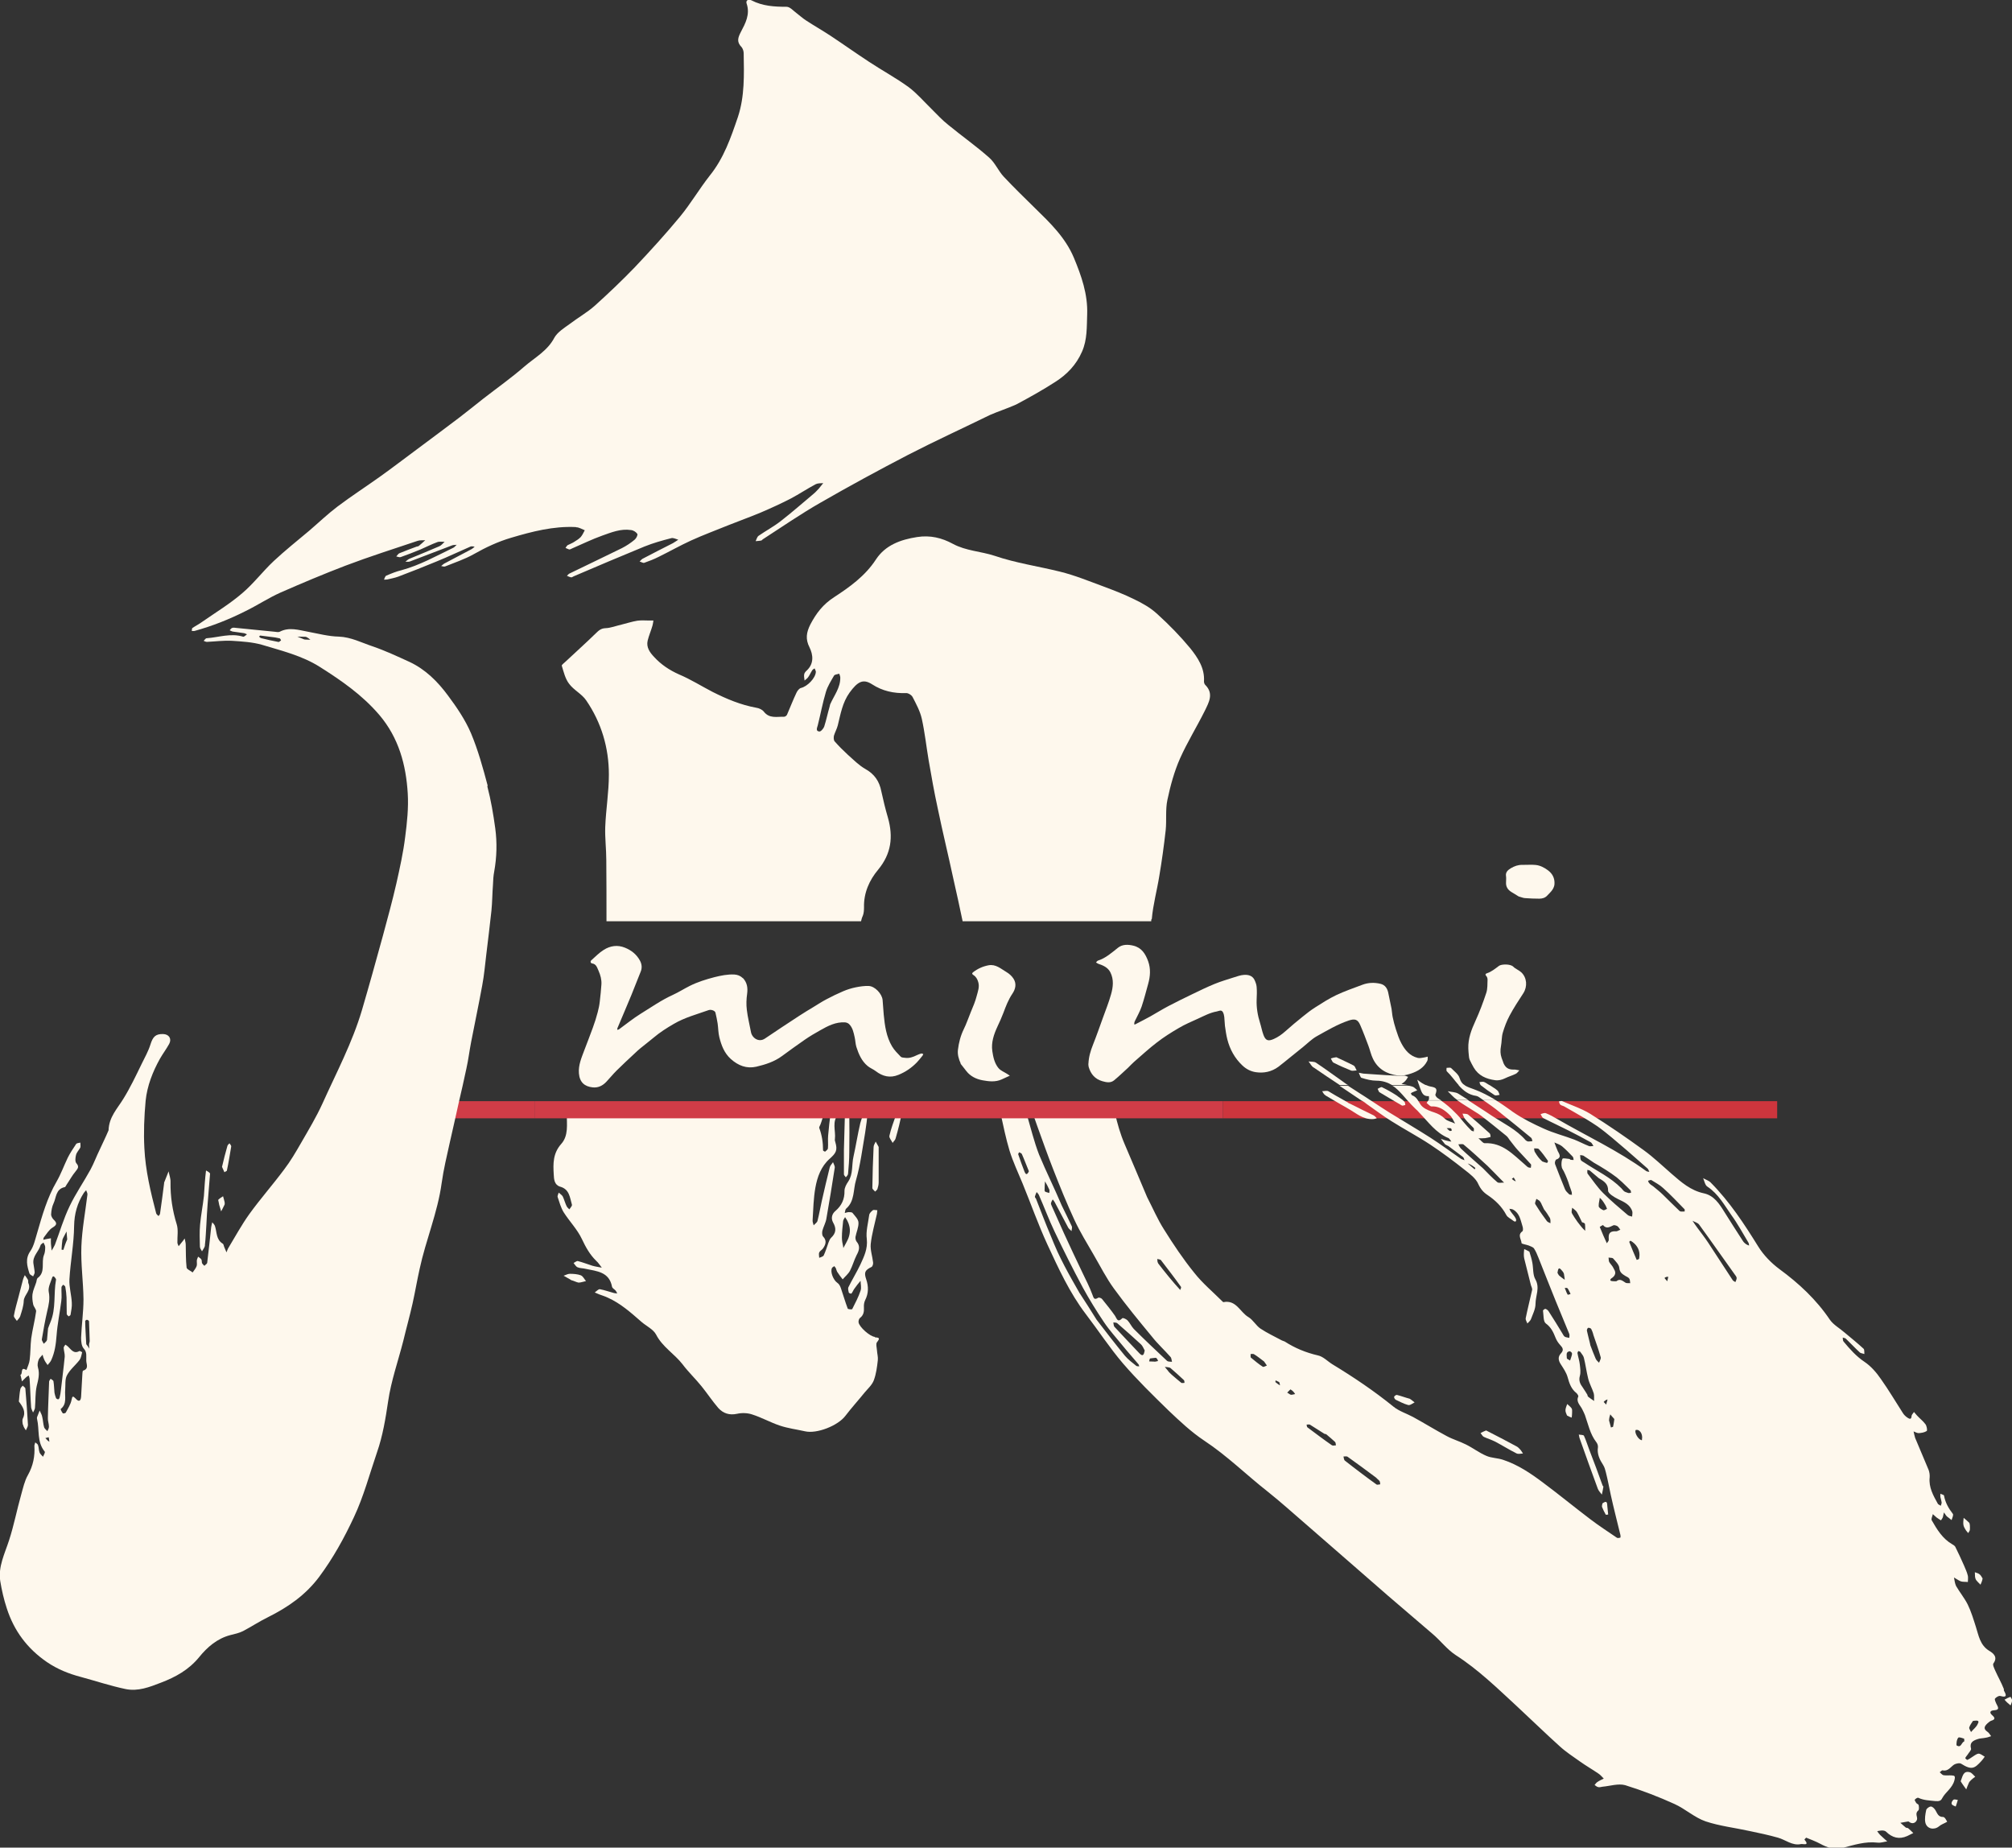 <?xml version="1.0" encoding="UTF-8"?>
<svg id="_レイヤー_2" data-name="レイヤー 2" xmlns="http://www.w3.org/2000/svg" viewBox="0 0 210.16 192.97">
  <rect x="0" y="0" width="210.16" height="192.97" fill="#333333" stroke="none"/>
  <defs>
    <style>
      .cls-1 {
        fill: #cd353d;
      }

      .cls-1, .cls-2, .cls-3 {
        stroke-width: 0px;
      }

      .cls-2 {
        fill: #d03c47;
      }

      .cls-3 {
        fill: #fef8ed;
      }
    </style>
  </defs>
  <g id="_レイヤー_1-2" data-name="レイヤー 1">
    <g>
      <rect class="cls-1" x="127.72" y="115.01" width="57.91" height="1.79"/>
      <rect class="cls-2" x="44.61" y="115.01" width="11.22" height="1.79"/>
      <g>
        <path class="cls-3" d="m142.24,112.58c.51.16,1.03.29,1.54.29.63,0,1.16.18,1.65.47h1.74c-.09,0-.2-.02-.29-.04-.16-.02-.34-.07-.49-.09.16-.11.31-.2.42-.34.11-.11.18-.27.27-.4-.13-.04-.25-.11-.38-.13-.18,0-.36.02-.54.02-.45-.02-.92-.04-1.39-.07-.45-.02-.92-.07-1.36-.09-.34-.02-.67-.04-1.01-.07-.16-.02-.31-.07-.47-.09.09.18.16.49.29.54Z"/>
        <path class="cls-3" d="m152.37,113.34h-.02c.49.56,1.05,1.01,1.85,1.12.11.02.2.07.29.13.16.11.31.22.45.31h1.3c-.74-.45-1.5-.85-2.3-1.14-.34-.13-.67-.22-.96-.42h.02c-.25-.13-.42-.36-.54-.74-.11-.4-.56-.71-.89-1.05-.09-.07-.31-.02-.47-.02,0,.11-.04.29.02.36.45.42.83.98,1.25,1.45Z"/>
        <path class="cls-3" d="m137.2,111.48c.92.63,1.83,1.25,2.75,1.85h.89c-.13-.04-.22-.11-.34-.2-1.01-.71-2.01-1.45-3.04-2.14-.2-.13-.51-.09-.78-.13.18.22.29.47.51.63Z"/>
        <path class="cls-3" d="m91.4,139.63c-.51-.02-1.65-1.03-1.72-1.52-.02-.16.04-.38.16-.47.38-.29.42-.67.4-1.09-.02-.25.02-.54.13-.76.36-.71.36-1.43.11-2.17-.25-.74-.13-.96.56-1.3.09-.04.18-.29.16-.45-.07-.65-.31-1.32-.25-1.94.11-1.05.42-2.1.65-3.15.02-.11.02-.25.04-.38-.16,0-.38-.07-.47,0-.16.13-.36.31-.38.51-.11.83-.36,1.7-.25,2.5.11,1.03-.29,1.83-.67,2.66-.38.8-.85,1.56-1.25,2.37-.07.16,0,.38.04.56.02.07.25.13.27.11.13-.16.2-.36.31-.51.2-.29.42-.56.65-.83,0,.34.11.71,0,1.03-.22.67-.56,1.3-.87,1.92-.02.07-.45.02-.47-.04-.27-.71-.47-1.43-.71-2.12-.07-.22-.2-.47-.38-.58-.4-.27-.76-1.12-.56-1.54.04-.09.16-.13.25-.2.04.07.11.13.16.22.04.11.07.25.13.36.18.29.38.54.58.8.25-.29.58-.56.76-.89.27-.51.42-1.09.69-1.63.27-.49.42-.94,0-1.43-.09-.11-.13-.34-.11-.49.09-.49.34-1.01.31-1.5-.02-.36-.38-.69-.63-1.01-.07-.07-.27-.07-.4-.07s-.27.07-.4.09c.04-.16.04-.38.16-.47.89-.78.71-1.97,1.01-2.95.47-1.63.67-3.31.96-4.98.11-.69.2-1.43.27-2.14,0-.09.02-.18.02-.27.02-.18-.18-.36-.29-.56-.13.2-.42.49-.36.63.02.07.04.13.07.2.09.42-.13.78-.22,1.16-.27,1.14-.45,2.32-.71,3.49-.2.85-.02,1.79-.54,2.59-.2.29-.4.65-.4.98.02.87-.29,1.54-.94,2.1-.38.31-.49.78-.25,1.21.36.63.31,1.12-.22,1.61-.13.13-.2.34-.27.51-.16.45-.29.89-.49,1.32-.07.13-.31.18-.47.25,0-.18-.07-.4,0-.56s.27-.25.38-.4c.29-.4.45-.83.02-1.27-.11-.13-.11-.42-.07-.6.11-.42.36-.85.42-1.27.31-1.76.6-3.53.87-5.29.04-.18-.11-.4-.18-.6-.11.18-.29.34-.34.54-.29,1.16-.56,2.32-.83,3.51-.16.69-.27,1.39-.45,2.08-.04.18-.27.31-.4.47-.04-.18-.13-.36-.11-.54.07-1.14.09-2.28.29-3.4.2-1.12.6-2.23,1.5-3.02.67-.6.83-.89.58-1.74-.02-.09-.07-.2-.04-.31.11-.89-.38-1.85.42-2.68.02-.02.04-.07.04-.11,0-.2-.18-.6-.27-.85-.02-.07-.18-.09-.27-.13-.11.25-.29.49-.34.76-.02.07-.02.16-.02.22-.11.8-.2,1.61-.27,2.44-.04.42.02.87-.02,1.3,0,.13-.18.27-.29.36-.02.02-.22-.09-.22-.13,0-.8-.11-1.59-.4-2.35-.02-.09.09-.25.13-.36.16-.42.27-.83.4-1.25h-26.9v.16c0,1.09.2,2.26-.58,3.13-.87.98-.85,2.06-.78,3.19.02.51.07,1.09.67,1.27.98.27,1.01,1.14,1.23,1.88.04.13-.18.34-.27.49-.11-.11-.22-.2-.29-.34-.16-.34-.25-.69-.4-1.01-.09-.16-.29-.27-.42-.4-.04.16-.16.34-.11.47.18.54.34,1.12.63,1.59.6.94,1.43,1.79,1.9,2.79.4.85.83,1.63,1.5,2.28.22.2.4.47.58.71-.34-.07-.67-.11-.98-.2-.51-.16-1.01-.36-1.52-.49-.11-.04-.29.13-.45.2.13.16.25.38.42.45.25.11.56.09.83.16,1.18.25,2.48.31,2.77,1.88.04.16.27.27.38.4.07.09.11.2.16.29-.11,0-.22-.02-.34-.04-.49-.13-.98-.31-1.47-.4-.16-.02-.36.22-.54.34.16.07.31.13.47.2.29.11.6.2.89.34,1.34.6,2.41,1.56,3.51,2.52.51.45,1.25.78,1.54,1.34.67,1.3,1.92,2.01,2.77,3.11.6.8,1.34,1.5,1.97,2.28.6.74,1.14,1.56,1.76,2.28.51.56,1.16.78,1.97.6.49-.11,1.09-.09,1.56.07.98.31,1.9.83,2.88,1.16.85.29,1.76.4,2.64.6,1.23.29,3.44-.58,4.22-1.61.65-.85,1.36-1.63,2.03-2.46.34-.4.76-.78.94-1.25.25-.67.34-1.39.42-2.1.04-.34-.07-.69-.09-1.05-.02-.29-.13-.65,0-.83.34-.42.25-.49-.22-.51Zm-3.33-12.11c.02-.13.13-.27.2-.4.07.11.13.2.2.31.07.13.13.27.18.4,0,.02.02.04.02.07.16.47.13.96-.07,1.47-.18.4-.36.69-.51.98,0-.04-.02-.11-.02-.16-.07-.31-.13-.63-.13-.94,0-.58.07-1.16.13-1.74Z"/>
        <path class="cls-3" d="m120.31,95.98c.13-1.5.54-2.97.78-4.47.27-1.59.49-3.19.67-4.8.11-1.05-.04-2.14.18-3.17.31-1.47.71-2.95,1.32-4.33.76-1.7,1.76-3.31,2.59-4.98.42-.87.96-1.79.04-2.7-.09-.09-.13-.25-.13-.36.09-1.39-.65-2.48-1.43-3.46-1.05-1.27-2.21-2.46-3.44-3.57-.69-.65-1.56-1.14-2.44-1.56-1.03-.51-2.1-.92-3.17-1.32-1.52-.56-3.02-1.18-4.58-1.56-2.26-.56-4.58-.89-6.81-1.65-1.43-.47-2.99-.51-4.36-1.25-1.16-.63-2.37-.92-3.73-.71-1.74.27-3.33.85-4.31,2.35-1.12,1.72-2.75,2.88-4.36,3.93-1.18.76-1.88,1.7-2.48,2.84-.42.83-.54,1.54-.09,2.41.38.78.47,1.68-.27,2.39-.13.11-.27.27-.29.42-.04.2.02.42.04.65.11-.11.29-.22.38-.36.16-.22.27-.49.42-.71.04-.09.16-.13.25-.2.04.13.13.25.13.36-.04.67-.89,1.52-1.54,1.68-.2.04-.4.31-.49.51-.36.76-.65,1.52-.98,2.28-.04.11-.2.22-.31.22-.74-.02-1.54.22-2.12-.54-.16-.2-.49-.36-.78-.4-1.61-.29-3.11-.92-4.56-1.65-1.16-.6-2.3-1.32-3.51-1.83-1.01-.45-1.88-1.03-2.61-1.83-.45-.47-.83-1.01-.67-1.7.13-.54.36-1.05.51-1.59.04-.16.07-.34.09-.51h-.45c-.4,0-.83-.04-1.23.02-.56.09-1.09.27-1.63.4-.58.13-1.14.36-1.7.38-.47.02-.71.25-1.01.54-1.03,1.01-2.08,1.94-3.13,2.93-.16.16-.45.36-.42.45.2.65.36,1.36.76,1.88.49.67,1.34,1.07,1.79,1.74,1.59,2.32,2.37,4.96,2.37,7.75,0,1.83-.31,3.64-.38,5.47-.04,1.16.11,2.3.11,3.46.02,2.12.02,4.24.02,6.39h26.59c.04-.18.09-.38.18-.56.11-.27.13-.6.13-.89-.04-1.52.56-2.84,1.47-3.93,1.39-1.68,1.59-3.44,1.03-5.43-.27-.92-.49-1.83-.69-2.75-.2-1.05-.71-1.81-1.68-2.35-.67-.38-1.23-.96-1.81-1.47-.49-.45-.96-.92-1.39-1.41-.11-.13-.11-.42-.07-.6.11-.36.31-.71.4-1.07.29-1.18.49-2.39,1.23-3.42.85-1.16,1.41-1.47,2.35-.87,1.09.71,2.28.96,3.55.92.22-.02.58.2.69.42.38.74.78,1.47.96,2.28.31,1.41.47,2.88.71,4.31.29,1.68.58,3.33.94,4.98.51,2.48,1.12,4.96,1.65,7.44.34,1.47.65,2.93.96,4.4h19.7c0-.07,0-.13.02-.2Zm-33.6-22.41s-.02.11-.04.18c-.22.76-.36,1.45-.58,2.14-.07.2-.36.54-.51.51-.16-.02-.22-.07-.25-.16-.04-.13.04-.31.09-.49.29-1.16.51-2.35.85-3.49.18-.6.54-1.16.85-1.7.09-.13.36-.13.54-.2.02.07.04.13.07.2.02.07.04.13.04.2.02,1.07-.65,1.88-1.05,2.79Z"/>
        <path class="cls-3" d="m209.31,176.41c-.25-.65-.6-1.25-.89-1.9-.11-.25-.31-.65-.2-.78.49-.67-.02-1.07-.45-1.32-.96-.6-1.09-1.59-1.39-2.52-.25-.78-.49-1.59-.85-2.32-.34-.67-.83-1.27-1.21-1.92-.13-.27-.16-.6-.22-.89.25.13.47.31.71.4.22.07.49.04.74.07,0-.22.04-.45,0-.65-.09-.38-.25-.71-.4-1.07-.29-.67-.6-1.32-.92-1.97-.07-.11-.2-.18-.31-.25-1.01-.58-1.59-1.54-2.14-2.5-.09-.16.07-.42.11-.65.13.11.25.22.38.34.13.11.31.2.47.31.07-.11.16-.22.2-.34.04-.16.07-.34.11-.49.11.13.18.29.31.42.16.13.34.25.49.38.07-.22.22-.54.13-.65-.45-.58-.78-1.16-.92-1.9,0-.09-.25-.13-.38-.2,0,.11-.02.22,0,.34.04.18.11.38.13.56.02.11-.07.25-.09.36-.11-.09-.27-.13-.31-.22-.47-.85-.96-1.7-.85-2.75.02-.25-.02-.54-.11-.78-.47-1.12-.94-2.23-1.41-3.35-.07-.22-.11-.45-.16-.67.18.07.36.18.54.18.29-.02.6-.07.83-.22.09-.07,0-.54-.13-.71-.25-.34-.6-.6-.89-.92-.11-.11-.2-.25-.31-.36-.09.16-.25.29-.25.42-.02.4-.22.31-.42.18s-.38-.31-.49-.49c-.76-1.18-1.47-2.39-2.28-3.53-.47-.69-1.05-1.36-1.72-1.81-.87-.58-1.54-1.34-2.19-2.12-.09-.09-.07-.29-.09-.42.11.04.25.04.34.13.47.45.92.94,1.41,1.39.11.13.34.13.51.2-.02-.2.02-.47-.09-.56-.63-.58-1.3-1.12-1.97-1.68-.51-.45-1.16-.8-1.54-1.34-1.43-2.12-3.24-3.8-5.27-5.29-.85-.63-1.65-1.45-2.21-2.35-1.47-2.37-2.99-4.69-4.96-6.68-.2-.22-.54-.31-.8-.47.13.31.2.74.45.89,1.14.76,1.76,1.92,2.5,2.97.65.89,1.18,1.88,1.76,2.84.07.09.07.22.09.34-.11-.04-.25-.09-.34-.16-.11-.09-.22-.18-.29-.29-.65-1.01-1.3-2.01-1.94-3.04-.54-.87-1.09-1.74-2.17-1.97-1.36-.29-2.35-1.16-3.35-2.03-.96-.83-1.88-1.72-2.9-2.46-1.81-1.32-3.69-2.61-5.59-3.8-.25-.16-.51-.29-.78-.42-.71-.34-1.45-.6-2.17-.92-.09-.04-.22.02-.34.04.04.11.07.27.16.34.11.09.27.11.4.18.36.2.71.4,1.05.6.83.47,1.63.94,2.41,1.47,1.07.76,2.03,1.63,3.04,2.48.74.63,1.47,1.3,2.21,1.94.09.09.11.22.18.34-.11-.02-.25-.02-.34-.09-2.93-2.14-6.21-3.64-9.32-5.45-.36-.22-.74-.42-1.14-.58-.16-.07-.38.04-.56.09.09.16.16.36.29.42.87.45,1.76.85,2.64,1.3.78.4,1.56.8,2.32,1.23.11.07.18.25.27.38-.16,0-.36.07-.49,0-.51-.2-1.01-.47-1.52-.67-1.05-.4-2.14-.67-3.17-1.14-1.09-.49-2.19-1.03-3.19-1.72-.07-.04-.16-.11-.22-.16-.54-.38-1.07-.76-1.61-1.09h-1.3c.58.4,1.16.8,1.7,1.25.04.02.09.07.11.09,1.07.85,2.14,1.72,3.19,2.59.07.07.09.22.13.34-.13.02-.29.04-.42.04-.11,0-.22-.07-.29-.13-.98-1.14-2.32-1.76-3.55-2.57-.18-.11-.36-.25-.54-.36-.63-.42-1.27-.83-1.92-1.25h-1.14c.63.45,1.3.83,1.94,1.25.18.11.36.22.54.36.89.67,1.76,1.39,2.64,2.1.18.13.29.38.45.56.25.31.49.65.76.94.45.49.92.98,1.36,1.47.07.07,0,.25,0,.38-.11-.02-.22-.02-.31-.07-.11-.07-.2-.18-.31-.27-1.23-1.05-2.35-2.32-4.2-2.23-.2,0-.42-.34-.65-.51.25,0,.49,0,.71-.02.18-.02.38-.09.56-.13-.02-.13-.02-.31-.11-.38-.74-.67-1.47-1.32-2.23-1.94-.13-.11-.4-.09-.6-.11.09.18.13.4.27.56.27.34.6.63.89.94.07.07.02.22.02.36-.09-.04-.2-.04-.27-.11-.27-.27-.54-.56-.78-.85-.29-.36-.58-.71-.92-1.03-.45-.47-.94-.87-1.47-1.25h-1.3c-.07.11-.2.25-.18.27.16.13.36.36.51.36.65-.04,1.16.25,1.61.63.11.09.2.18.29.27.25.22.38.58.56.89-.36-.18-.8-.25-1.07-.51-.34-.34-.69-.51-1.09-.65-.09-.02-.18-.07-.27-.09-.45-.16-.94-.38-1.18-.74-.08-.13-.17-.27-.25-.4h0c-.16-.25-.31-.45-.63-.56-.07-.02-.09-.16-.13-.22.07-.04.13-.09.2-.11l.47-.2c-.16-.13-.29-.29-.45-.36-.13-.04-.27-.09-.4-.11h-1.74c.2.11.38.27.54.42.35.33.68.72,1.03,1.12h0c.27.29.54.6.83.87.13.11.27.25.38.38.96.98,1.74,2.14,3.08,2.68.11.07.2.25.29.36-.16-.02-.31-.04-.47-.09-.22-.04-.42-.13-.63-.2.16.2.29.4.45.58.09.07.22.11.34.18.51.38,1.03.76,1.52,1.14.09.07.11.22.16.34-.13-.07-.27-.09-.38-.16-1.07-.74-2.1-1.5-3.17-2.19-1.39-.89-2.81-1.72-4.22-2.59-.02-.02-.04-.02-.07-.04-.65-.4-1.27-.83-1.92-1.25h-.01c-.39-.26-.78-.52-1.17-.76-.4-.27-.8-.51-1.21-.78h-.89c.78.51,1.54,1.05,2.32,1.56h.03c.17.1.33.21.48.34.42.29.85.6,1.25.89.42.31.87.6,1.32.89,1.34.85,2.75,1.59,4.07,2.46,1.25.83,2.44,1.72,3.6,2.64.54.42,1.16.89,1.41,1.47.25.54.54.87.98,1.16.8.54,1.47,1.18,1.94,2.06.13.27.47.4.71.6.31.25.38,0,.29-.2-.11-.25-.34-.47-.49-.69-.09-.11-.13-.22-.18-.34.13.02.29.02.4.09.67.38.76,1.07.96,1.7.07.18.09.49,0,.56-.54.38-.11.83-.09,1.23,0,.09.49.16.74.25.2.09.45.16.56.31.2.31.34.65.47.98.6,1.5,1.18,2.99,1.79,4.49.47,1.14.94,2.28,1.41,3.42.07.13.02.29.02.45-.16-.04-.34-.04-.49-.13-.09-.07-.16-.2-.22-.31-.47-.78-.94-1.54-1.43-2.3-.07-.13-.22-.25-.36-.29-.04-.02-.25.13-.25.18.07.47.02,1.14.29,1.34.56.4.8.94,1.03,1.52.11.27.27.51.45.71.29.31.45.54.09.92-.31.34-.27.71,0,1.12.27.42.58.87.71,1.34.18.65.38,1.25.94,1.68.09.09.2.27.18.34-.27.58.22.92.42,1.36.09.2.2.38.27.58.34.96.54,1.99,1.18,2.82.11.13.2.36.18.54-.11.71.18,1.3.54,1.85.16.25.22.51.29.78.2.78.34,1.56.51,2.35.31,1.41.67,2.79,1.01,4.2.02.09.02.25-.02.27-.11.02-.27.07-.36,0-.92-.63-1.85-1.23-2.73-1.9-1.68-1.27-3.28-2.59-4.96-3.84-1.3-.98-2.64-1.88-4.18-2.39-.58-.2-1.23-.18-1.76-.42-.74-.31-1.41-.83-2.12-1.18-.67-.34-1.39-.54-2.03-.89-1.18-.63-2.32-1.34-3.51-1.99-.67-.36-1.45-.6-2.03-1.07-2.01-1.63-4.16-3.08-6.37-4.42-.51-.31-.98-.83-1.54-.94-1.25-.29-2.39-.76-3.46-1.45-.09-.04-.2-.07-.29-.11-.74-.4-1.52-.76-2.23-1.23-.47-.31-.78-.92-1.27-1.21-.87-.51-1.27-1.83-2.61-1.56-.04,0-.11-.09-.16-.13-.96-.96-2.03-1.85-2.88-2.93-1.16-1.43-2.19-2.97-3.17-4.54-.67-1.05-1.16-2.21-1.76-3.37-.8-1.88-1.56-3.71-2.35-5.54-.45-1.05-.76-2.14-1.01-3.24h-8.6c.18.47.34.96.51,1.43.54,1.5,1.07,2.99,1.65,4.47.69,1.76,1.41,3.55,2.21,5.27.58,1.25,1.32,2.44,2.01,3.64.69,1.18,1.32,2.44,2.12,3.53,1.25,1.72,2.61,3.37,3.98,5.03.58.74,1.3,1.39,1.92,2.1.11.11.11.34.16.51-.18-.02-.4,0-.51-.09-1.16-1.09-2.35-2.21-3.49-3.35-.25-.27-.4-.63-.65-.89-.13-.13-.47-.29-.54-.22-.49.49-.56.07-.76-.25-.42-.6-.89-1.18-1.36-1.76-.07-.09-.31-.18-.4-.13-.42.27-.47.04-.6-.31-.29-.8-.69-1.56-1.05-2.32-.65-1.36-1.3-2.73-1.92-4.09-.42-.94-.85-1.9-1.27-2.84-.04-.11-.11-.22-.09-.31.02-.13.11-.27.18-.4.09.11.16.2.22.31.47.89.94,1.79,1.41,2.66.09.13.22.22.34.34,0-.18.09-.38.02-.51-.34-.71-.69-1.45-1.05-2.17-.78-1.85-1.63-3.53-2.37-5.32-.51-1.32-.85-2.73-1.25-4.09-.02-.07-.04-.16-.07-.22h-2.7c.29,1.32.56,2.64.94,3.91.36,1.16.89,2.28,1.36,3.42.87,2.12,1.63,4.29,2.59,6.37,1.16,2.5,2.32,5.05,4.02,7.28,1.3,1.7,2.48,3.51,3.87,5.14,1.5,1.74,3.13,3.33,4.76,4.92,1.18,1.12,2.39,2.26,3.73,3.15,2.41,1.59,4.45,3.62,6.7,5.38,1.32,1.05,2.55,2.17,3.82,3.26,1.81,1.56,3.6,3.15,5.41,4.71,1.09.94,2.19,1.92,3.28,2.86,1.54,1.34,3.13,2.66,4.67,4,.83.71,1.5,1.61,2.39,2.19,2.37,1.52,4.38,3.49,6.43,5.38,1.47,1.36,2.93,2.79,4.42,4.13.65.6,1.41,1.09,2.14,1.61.63.45,1.3.83,1.94,1.27.2.13.36.34.54.51-.22.11-.47.22-.67.36-.11.07-.2.2-.29.31.13.09.25.2.38.22.13.04.29-.02.45-.04.78-.07,1.65-.36,2.37-.16,1.74.54,3.49,1.21,5.16,1.97,1.12.51,2.08,1.41,3.24,1.81,1.47.49,3.06.67,4.6,1.01.98.2,1.99.42,2.95.69.8.22,1.5.87,2.41.67.22-.04.94.22.36-.47,0,0,.16-.2.18-.2.49.2.98.38,1.45.63.74.4,1.47.67,2.32.45,1.21-.31,2.39-.71,3.69-.56.34.04.67-.09,1.01-.13-.25-.22-.51-.45-.76-.69-.11-.11-.2-.25-.29-.38.18-.02.34-.07.51-.07.16,0,.34.04.42.13.65.63,1.36.83,2.21.45.2-.11.42-.2.63-.31-.18-.18-.36-.36-.54-.51-.07-.04-.18-.02-.25-.07-.2-.16-.38-.34-.56-.49.25-.04.49-.09.74-.13.04,0,.11-.02.13,0,.4.34.78.11.87-.22.07-.27-.25-.63.13-.94.11-.09.07-.38.04-.56-.02-.09-.18-.13-.25-.22-.07-.11-.18-.29-.16-.34.09-.11.29-.25.38-.2.58.27,1.16.27,1.76.34.4.04.6-.04.71-.27.36-.69,1.09-1.07,1.3-1.92.11-.45,0-.47-.29-.49-.27-.02-.56.02-.83-.02-.16-.02-.29-.2-.42-.31.11-.07.22-.22.29-.2.58.13.83-.34,1.21-.6.18-.11.58-.2.74-.09,1.12.71,1.41.47,2.1-.27.13-.13.25-.31.36-.47-.22-.11-.45-.34-.67-.31s-.47.25-.69.38c-.13.09-.29.2-.45.27-.04.02-.25-.18-.22-.2.07-.16.2-.27.29-.42.11-.18.36-.42.31-.56-.18-.63.22-.83.65-.98.27-.11.6-.09.89-.16.2-.02.38-.11.56-.16-.13-.16-.22-.36-.4-.47-.45-.31-.29-.58.02-.87.13-.11.25-.22.38-.27.45-.13.42-.31.11-.58-.34-.29-.18-.49.16-.51.74-.04.4-.4.25-.74-.07-.16-.18-.4-.11-.49.11-.13.38-.31.54-.27.92.27.49-.34.38-.58Zm-57.91-58.31c-.09-.07-.2-.18-.29-.27.16,0,.31-.02.45.02.04.02.07.16.09.22-.13.07-.2.07-.25.02Zm2.64,4.04c-.25-.22-.49-.42-.74-.63.34.11.58.29.8.47.02,0-.04.11-.07.16Zm2.37,1.34c-.54-.45-1.03-.98-1.52-1.47-.83-.74-1.59-1.39-2.3-2.06-.07-.07-.13-.18-.18-.27-.02-.04-.04-.11-.09-.16.18,0,.45-.07.56.02.85.71,1.68,1.47,2.5,2.23.47.45.92.94,1.39,1.41l.34.34c-.25-.02-.56.07-.69-.04Zm1.5-.34c.07-.07.13-.11.2-.16.09.13.16.27.22.4-.18-.04-.29-.16-.42-.25Zm-36.93,8.82s-.04-.09-.07-.16c0-.07-.02-.11-.02-.18,0-.04,0-.09-.02-.13.13.04.34.04.4.13.71.92,1.41,1.83,2.08,2.77,0,.02.02.04.02.07,0,.07-.07.18-.09.27-.8-.87-1.56-1.81-2.3-2.77Zm-11.82-8.56c.16.27.31.54.42.8.04.04.04.13.04.2s-.02.13-.02.2c-.16-.04-.29-.09-.42-.13-.07-.09-.07-.11-.07-.13,0-.31.02-.63.04-.94Zm-2.12-.96c-.25-.63-.47-1.25-.69-1.9,0-.04.07-.13.11-.2.09.07.22.09.27.18.27.6.49,1.21.74,1.81-.16.36-.31.38-.42.11Zm11.68,20.24c-.42-.34-.87-.67-1.21-1.07-1.01-1.23-1.99-2.5-2.97-3.78-.6-.98-1.16-1.83-1.74-2.73l-.02-.02c-.27-.47-.54-.94-.8-1.41-.54-.96-1.05-1.92-1.52-2.93-.25-.56-.49-1.12-.71-1.68-.54-1.27-1.03-2.57-1.54-3.87,0,0,0-.02-.02-.02-.02-.02-.04-.07-.07-.11-.02-.02-.02-.07-.02-.09.04-.16.11-.31.18-.47.09.11.2.2.25.34.56,1.27,1.03,2.55,1.63,3.8.94,1.97,1.9,3.89,2.93,5.81.67,1.23,1.43,2.46,2.21,3.62.58.87,1.3,1.65,1.97,2.48.54.67,1.12,1.3,1.65,1.94.02.02.02.04.04.07,0,.02.02.07.02.11.02.02.02.04.02.04-.09-.02-.2,0-.27-.04Zm.31-1.32c-.87-.92-1.74-1.83-2.61-2.77-.11-.11-.09-.31-.13-.47.16.02.34,0,.42.09.83.71,1.65,1.45,2.46,2.19.18.16.27.42.4.65-.09.47-.2.65-.54.31Zm1.56.85c-.18,0-.38-.02-.56-.02.04-.11.04-.29.11-.31.18-.04.4-.04.6-.07.16.11.18.22.22.34-.13.02-.25.07-.38.07Zm2.82,2.23c-.34-.27-.67-.56-1.01-.85-.18-.18-.31-.27-.42-.45-.11-.11-.2-.25-.31-.38.2.04.47.02.6.13.47.4.94.83,1.39,1.25.02.02.02.04.04.07.02.07.02.16.02.22-.09,0-.25.04-.31,0Zm8.51-1.68c-.45-.29-.85-.63-1.25-.96-.04-.02-.04-.09-.04-.16v-.22c.11,0,.27-.04.36.02.36.22.69.49,1.05.76.13.2.22.31.29.42-.13.04-.34.18-.4.13Zm1.3,1.59v-.02s.02-.11.02-.16c.13.07.25.11.38.18.07.18.07.27.07.34-.16-.11-.31-.2-.47-.34Zm1.61,1.32c-.13-.04-.25-.16-.38-.22l.34-.34c.27.16.38.31.49.49-.16.02-.31.09-.45.07Zm4.31,5.29c-.87-.6-1.72-1.25-2.57-1.88-.07-.04-.07-.2-.09-.29.11,0,.25-.04.34,0,.51.31,1.01.65,1.52.96.04.02.11.02.18.04.36.31.65.54.92.8.09.07.07.25.11.36-.13,0-.31.07-.4,0Zm4.65,4.09c-.51-.36-1.01-.74-1.52-1.12-.6-.45-1.21-.92-1.81-1.39-.09-.09-.09-.29-.13-.42.13,0,.34-.04.42.02,1.01.71,1.99,1.45,2.99,2.19.16.18.29.25.36.36.07.09.04.22.07.34-.13,0-.29.07-.38.02Zm27.46-23.99c0,.13-.02.27-.04.4-.02.07-.16.09-.25.13-.27-.63-.54-1.25-.78-1.88-.02-.02.09-.09.13-.13.6.34.94.89.94,1.47Zm-.78-4c-.16-.04-.36-.07-.47-.18-.87-.74-1.74-1.47-2.55-2.28-.6-.6-1.09-1.34-1.61-2.01-.04-.04-.04-.11-.04-.18v-.22c.09.02.22.02.29.09.31.27.6.51.92.78.6.34.98.63.96,1.3,0,.29.63.67,1.03.87.63.31,1.27.56,1.5,1.3.04.18-.02.36-.02.54Zm-2.61-.8c-.13.04-.29.18-.4.13-.2-.09-.45-.25-.47-.4v-.11c0-.27.09-.54.11-.78.22.18.38.42.54.69.09.13.16.31.22.47Zm-2.41-5.52c.36.22.69.47,1.03.69.89.51,1.65.98,2.39,1.54.38.31.74.65,1.07.98l.36.36c.07.04.04.18.07.27-.09,0-.2.04-.29.02-.18-.07-.4-.11-.51-.25-.07-.09-.13-.16-.22-.25-1.12-1.14-2.57-1.81-3.87-2.68-.13-.07-.29-.16-.36-.27-.07-.16-.04-.34-.07-.51.13.02.29.02.4.09Zm-5.21-.8c.16.02.4-.02.49.07.36.38.65.8.96,1.23.02.04-.07.22-.09.22-.18-.04-.34-.09-.51-.16-.34-.31-.54-.6-.74-.94,0,0,0-.02-.02-.02-.07-.11-.07-.27-.09-.4Zm1.72,7.82c-.13-.07-.29-.11-.38-.22-.31-.45-.65-.87-.92-1.32-.09-.16-.2-.29-.29-.45-.09-.13.07-.38.11-.56.13.09.31.16.38.27.04.07.09.13.11.18.02.02.04.07.04.09.09.18.18.38.27.56.25.31.42.58.58.85l.02.02c.09.18.07.4.07.58Zm.47-6.21c-.04-.09,0-.29.07-.38v-.02l.02-.02.02-.02c.22-.07.31-.16.36-.27.07-.18-.07-.4-.18-.6-.13-.31-.25-.6-.36-.92.27.13.58.22.8.4.4.34.76.71,1.12,1.09.07.09.07.22.09.34-.09,0-.2,0-.31-.02-.04,0-.09-.09-.16-.09-.25-.02-.65-.11-.69-.02-.09.16-.11.38-.11.6,0,.07,0,.13.02.2,0,.18.13.34.22.51.25.51.45,1.01.6,1.52.07.2.16.42.22.63.02.04.02.09.02.13,0,.07,0,.13.02.18-.11-.02-.25,0-.31-.07-.16-.16-.34-.31-.42-.51-.36-.89-.71-1.76-1.05-2.66Zm.25,11.39c.07-.38.11-.63.38-.34.11.13.25.27.29.42.02.04.02.09.02.11.04.16.04.31.07.49v.04c-.2-.13-.38-.27-.56-.42-.09-.07-.13-.2-.2-.31Zm1.07,2.28c-.09-.16-.16-.31-.22-.49-.02-.07-.07-.13-.09-.2.16-.04.27-.02.31.04.02.04.04.07.07.11,0,.02.02.02.02.04.04.09.09.16.13.25.02.02.02.07.04.09.02.02.02.07.04.09-.11.04-.29.09-.31.07Zm.45,6.23c-.04.22-.13.42-.2.65-.11-.09-.34-.16-.34-.25,0-.11-.02-.22-.02-.34,0-.18.04-.36.36-.38.11.07.18.13.2.22v.09Zm.27-14.28c-.04-.07-.09-.13-.11-.18-.07-.09-.11-.18-.16-.27-.09-.13,0-.38.02-.58.18.16.38.27.49.45.2.34.36.71.54,1.07.18.04.27.09.31.18v.02c0,.11.02.2.02.31v.38c-.13-.13-.31-.29-.42-.45t-.04-.04c-.25-.31-.47-.6-.65-.89Zm1.39,18.68s-.02-.02-.02-.04v-.02s-.02-.09-.04-.13c-.16-.25-.27-.45-.4-.63-.02-.04-.04-.07-.07-.11-.27-.36-.45-.71-.31-1.21.11-.38.04-.8,0-1.18-.04-.4-.18-.8-.25-1.21,0-.07.07-.16.09-.22.04.04.13.04.18.07.02,0,.02.02.04.04.13.2.31.38.36.6.18.71.27,1.45.45,2.17.13.54.42,1.03.58,1.54.07.25.02.54.04.8-.22-.16-.45-.29-.65-.47Zm1.18-3.51c-.13-.13-.29-.27-.36-.42-.2-.45-.38-.94-.56-1.41-.07-.38-.18-.71-.25-1.05-.04-.16-.07-.31-.11-.47-.02-.09.04-.27.13-.31.07-.02.27.04.31.11.04.09.09.18.13.29.04.11.09.25.11.36.13.4.27.78.4,1.16s.25.76.36,1.16c.04.16-.11.38-.18.58Zm.13-14.03s-.04-.11-.07-.16c0-.02.34-.22.34-.2.34.42.67.22,1.05.04.11-.07.31,0,.45.07.13.09.2.25.31.38-.16.04-.31.18-.47.16-.69-.04-.78.31-.74.8v.11c0,.11-.13.22-.2.34-.27-.56-.47-1.05-.67-1.54Zm.65,18.19c-.02.07-.02.13-.04.2-.09-.09-.18-.18-.27-.27.13-.18.27-.22.4-.27-.02.11-.04.22-.09.34Zm.67,2.52s-.13.04-.22.07c-.07-.25-.13-.49-.2-.74.02-.29.07-.45.13-.63.09.11.2.25.31.36.04.04.11.11.11.16-.04.27-.07.54-.13.78Zm1.32-15.04c-.31-.18-.58-.49-.98-.16-.31,0-.63,0-.63-.13,0-.07.07-.16.25-.27.2-.16.27-.34.27-.49s-.09-.31-.18-.47c-.11-.25-.31-.42-.45-.65-.07-.13-.04-.31-.07-.47.16.04.4,0,.49.11.25.29.6.63.63.96.04.49.31.65.63.85.16.09.34.16.42.29.07.11.07.31.09.47-.16-.02-.34.02-.47-.04Zm1.7,16.44c-.34-.02-.71-.65-.69-.94,0-.04.02-.07.02-.11.02-.04.2-.04.29,0,.16.09.25.2.31.34t.02.04c.04.11.07.25.07.38-.02.09-.02.2-.02.29Zm2.64-16.6c-.09-.11-.2-.22-.29-.34.13-.13.27-.13.4-.13-.04.16-.07.31-.11.47Zm1.3-7.33c-.6-.56-1.18-1.16-1.76-1.72-.31-.31-.67-.58-1.01-.87-.2-.13-.34-.22-.42-.34-.07-.07-.07-.13-.11-.22v-.02c.11-.02.27-.11.34-.07.42.27.87.49,1.23.83.78.69,1.5,1.47,2.23,2.21.02,0,.02.02.02.04,0,.07,0,.13,0,.2-.18,0-.42.04-.51-.04Zm5.83,7.42c-.11-.07-.22-.11-.29-.2-.85-1.3-1.7-2.61-2.57-3.93-.36-.54-.74-1.03-1.12-1.54-.22-.29-.36-.51-.51-.74.22.13.54.2.69.4,1.27,1.74,2.5,3.51,3.75,5.25.04.07.11.13.13.2.02.04.04.09.04.13,0,.16-.09.29-.13.42Zm23.88,47.97c-.29.11-.31.74-.8.4,0-.31.02-.6.2-.8.07-.07.4.04.6.11v.02s.02.11.02.18c0,.04,0,.09-.02.09Zm1.43-1.85c-.13.34-.47.58-.71.87t-.02-.04c-.04-.11-.13-.22-.16-.34-.02-.04-.02-.09,0-.11.07-.25.25-.45.38-.67.27-.04.58-.09.58.11-.02.04-.02.11-.07.18Z"/>
        <path class="cls-3" d="m60.19,55.07c.29,0,.6.2.89.31-.13.25-.25.51-.42.71-.18.18-.4.34-.63.47-.22.16-.49.25-.74.38-.09.07-.16.2-.22.29.13.04.27.13.4.16.09,0,.2-.07.29-.11,1.05-.45,2.08-.96,3.15-1.34.96-.34,1.94-.74,2.99-.58.25.02.54.2.67.4.07.11-.11.47-.27.6-.4.34-.87.65-1.34.89-1.81.89-3.64,1.76-5.45,2.64-.11.04-.2.16-.29.25.16.07.29.13.42.16.09.02.2-.07.29-.11,2.46-1.05,4.92-2.1,7.39-3.11.89-.36,1.85-.63,2.79-.87.2-.07.49.09.74.16-.18.11-.36.25-.56.36-1.05.54-2.12,1.07-3.17,1.63-.13.07-.2.2-.31.29.18.04.36.18.49.13.51-.18,1.03-.38,1.52-.63,1.14-.56,2.23-1.18,3.37-1.7,1.27-.58,2.61-1.07,3.93-1.61,1.12-.45,2.26-.85,3.37-1.32,1.05-.45,2.08-.92,3.11-1.45.89-.47,1.72-1.03,2.61-1.5.22-.11.51-.09.78-.11-.16.18-.29.38-.45.56-.18.18-.34.38-.54.54-1.14.96-2.26,1.94-3.44,2.86-.74.58-1.56,1.01-2.32,1.54-.16.11-.22.38-.31.56.2-.02.4-.02.6-.07.07-.02.09-.09.16-.13,2.01-1.3,3.98-2.66,6.05-3.84,2.99-1.72,6.03-3.37,9.09-4.96,2.81-1.45,5.7-2.77,8.58-4.18.87-.38,1.74-.65,2.73-1.09,1.39-.74,2.75-1.5,4.07-2.35,1.23-.78,2.21-1.79,2.81-3.17.56-1.27.49-2.59.54-3.91.07-2.1-.6-4-1.39-5.9-.89-2.12-2.5-3.66-4.09-5.21-1.09-1.07-2.19-2.14-3.24-3.26-.56-.6-.89-1.43-1.5-1.97-1.36-1.21-2.86-2.26-4.27-3.42-.65-.51-1.21-1.12-1.79-1.7-.78-.76-1.5-1.61-2.37-2.26-1.32-.96-2.77-1.74-4.13-2.64-1.36-.89-2.68-1.83-4.04-2.73-.85-.56-1.72-1.05-2.57-1.61-.34-.22-.63-.49-.96-.74-.34-.25-.69-.67-1.05-.67-1.27,0-2.5-.07-3.66-.67-.34-.18-.63.02-.51.34.38,1.12-.13,2.06-.6,2.95-.31.6-.47,1.05.07,1.59.13.16.22.42.22.65.04,2.23.11,4.49-.6,6.64-.74,2.17-1.47,4.31-2.95,6.14-1.09,1.39-1.99,2.93-3.11,4.29-1.5,1.81-3.08,3.55-4.71,5.27-1.34,1.39-2.75,2.73-4.18,4.02-.8.71-1.76,1.25-2.64,1.92-.58.42-1.27.85-1.59,1.43-.71,1.36-2.03,2.06-3.11,2.99-1.39,1.21-2.88,2.26-4.31,3.37-.85.67-1.65,1.32-2.5,1.97-1.47,1.12-2.95,2.21-4.42,3.31-1.3.96-2.57,1.94-3.89,2.88-1.47,1.05-2.99,2.03-4.42,3.11-1.03.78-1.97,1.68-2.95,2.52-1.25,1.05-2.52,2.06-3.71,3.17-1.14,1.07-2.1,2.35-3.28,3.35-1.3,1.12-2.77,2.01-4.18,2.99-.34.25-.69.42-1.03.65-.07.04-.04.2-.07.31.09,0,.2.02.29,0,1.85-.51,3.62-1.21,5.34-2.08,1.23-.6,2.37-1.36,3.62-1.92,2.23-.98,4.51-1.94,6.81-2.82,2.48-.94,5-1.74,7.53-2.59.25-.09.54-.04.8-.07-.22.2-.42.4-.65.58-.07.07-.16.07-.25.09-.6.22-1.21.45-1.79.69-.13.04-.22.22-.34.34.16.02.31.11.45.07.69-.25,1.39-.51,2.08-.8.58-.25,1.14-.54,1.74-.76.22-.09.51-.04.78-.04-.18.16-.34.38-.56.47-1.03.45-2.08.87-3.11,1.3-.16.07-.29.2-.42.31.16,0,.31.02.45-.02,1.47-.56,2.93-1.12,4.4-1.68.16-.07.34-.04.51-.07-.13.09-.22.25-.36.31-1.76.85-3.51,1.83-5.43,2.35-.54.13-1.05.34-1.56.56-.13.04-.18.27-.25.42.13,0,.25,0,.36-.02.38-.09.76-.16,1.12-.29,1.34-.51,2.68-1.03,4.02-1.59,1.21-.49,2.37-1.05,3.55-1.56.11-.04.29,0,.42.02-.09.09-.2.18-.31.25-.96.51-1.92,1.01-2.88,1.52-.11.07-.2.16-.31.25.13.02.31.09.42.04.98-.4,2.03-.74,2.97-1.27,1.25-.71,2.55-1.32,3.91-1.72,2.19-.65,4.42-1.23,6.75-1.12Z"/>
        <path class="cls-3" d="m159.36,137.69c-.02.16.11.36.18.54.11-.13.29-.27.36-.42.2-.54.49-1.09.49-1.63,0-.85.49-1.68-.02-2.57-.27-.47-.2-1.14-.31-1.72-.07-.38-.18-.76-.31-1.16-.18-.11-.34-.18-.54-.27-.02.18-.04.34-.04.51,0,.16,0,.31.04.47.22.92.47,1.83.69,2.75.04.18.18.38.13.56-.22.98-.47,1.97-.67,2.95Z"/>
        <path class="cls-3" d="m21.4,130.07c.09-.74.11-1.47.16-2.21.04-.71.07-1.43.13-2.14.07-1.05.18-2.08.25-3.13,0-.11-.25-.25-.42-.34-.11.89-.16,1.76-.22,2.66-.11,1.01-.31,1.99-.4,2.99-.07.76-.04,1.54-.02,2.3,0,.16.13.34.22.49.11-.2.29-.4.31-.63Z"/>
        <path class="cls-3" d="m167.4,155.16c-.45-1.23-.89-2.46-1.39-3.73-.2-.51-.34-1.01-.56-1.47-.04-.11-.36-.09-.54-.13.04.13.04.27.09.4.63,1.76,1.25,3.53,1.9,5.27.09.22.27.4.42.6.07-.27.11-.56.16-.83,0-.04-.07-.07-.09-.11Z"/>
        <path class="cls-3" d="m88.58,122.63c.07-.76.13-1.52.13-2.28.02-1.39.02-2.79,0-4.2h-.45c-.04,1.3-.07,2.59-.11,3.93v2.57c0,.11.13.2.2.31.09-.11.22-.22.22-.34Z"/>
        <path class="cls-3" d="m202.99,189.77c-.54.02-.63-.38-.83-.71-.11-.18-.31-.38-.47-.38-.18,0-.45.2-.49.36-.09.42-.18.92-.09,1.32.16.67.92.8,1.41.4.22-.2.56-.31.87-.49-.11-.2-.25-.49-.4-.49Z"/>
        <path class="cls-3" d="m2.12,137.44c.16-.51.34-1.03.36-1.56.02-.67.85-1.09.47-1.9,0-.18,0-.29-.07-.38-.09-.16-.2-.29-.29-.42-.07.16-.16.34-.2.51-.16.6-.31,1.21-.47,1.81-.16.63-.36,1.27-.47,1.92-.02.16.2.36.31.54.13-.16.29-.31.36-.51Z"/>
        <path class="cls-3" d="m156.16,150.56c.76.4,1.47.85,2.23,1.23.2.11.47.02.69.02-.11-.16-.2-.34-.34-.47-.09-.11-.22-.22-.36-.29-1.03-.56-2.06-1.09-3.15-1.65-.25.09-.4.18-.58.27.11.13.2.34.34.4.38.18.78.29,1.16.49Z"/>
        <path class="cls-3" d="m91.4,124.46c.09-.09.2-.16.25-.27.07-.22.13-.47.13-.69v-3.71c-.11-.22-.22-.38-.31-.56-.09.2-.22.38-.22.58-.07,1.41-.11,2.84-.13,4.27,0,.13.2.25.29.38Z"/>
        <path class="cls-3" d="m2.41,148.81c.04.22.18.4.29.58.07-.18.22-.38.22-.56-.07-1.27-.16-2.52-.27-3.8,0-.11-.18-.2-.27-.31-.09.11-.22.2-.25.34-.09.42-.11.83-.16,1.32.42.56.76,1.07.42,1.76-.09.18-.04.45,0,.67Z"/>
        <path class="cls-3" d="m93.7,116.02s0,.09-.04.18c-.04.13-.07.25-.09.31-.25.71-.51,1.41-.67,2.12-.04.22.22.49.34.74.09-.16.27-.29.31-.47.27-.92.49-1.85.69-2.79.04-.22-.09-.47-.13-.71-.13.2-.27.42-.4.63Z"/>
        <path class="cls-3" d="m139.3,110.99c.6.31,1.23.58,1.85.83.16.04.38-.02.56-.02-.11-.18-.16-.42-.31-.51-.58-.31-1.18-.56-1.81-.87-.22.02-.4.07-.58.13.09.16.16.38.29.45Z"/>
        <path class="cls-3" d="m205.76,185.1c-.71-.2-.76.45-.96.94.18.31.38.56.58.85.09-.22.16-.45.27-.67.04-.11.13-.2.22-.29.13-.13.29-.25.45-.36-.18-.16-.36-.42-.56-.47Z"/>
        <path class="cls-3" d="m23.7,122.25c.18-.83.31-1.68.45-2.5.02-.11-.11-.22-.18-.34-.09.09-.2.18-.22.29-.2.69-.38,1.39-.56,2.17.09.22.18.38.25.56.09-.07.25-.11.27-.18Z"/>
        <path class="cls-3" d="m60.68,133.2c-.36-.13-.78-.16-1.16-.16-.22,0-.42.13-.65.2.2.11.4.22.6.34.07.02.11.09.22.13.27.07.49.2.74.25.25,0,.51-.11.78-.16-.18-.2-.31-.51-.54-.6Z"/>
        <path class="cls-3" d="m147.07,146.74c.2.07.47-.16.69-.27-.16-.11-.29-.25-.51-.38-.49-.13-.89-.29-1.34-.4-.07-.02-.27.11-.29.2-.02.09.09.27.18.31.42.2.83.42,1.27.54Z"/>
        <path class="cls-3" d="m154.67,113.34l.02.02c.45.36.92.69,1.41,1.01.13.09.36,0,.54-.02-.07-.16-.11-.36-.22-.45-.22-.2-.49-.34-.78-.54,0,0-.02,0-.02-.02h-.02c-.22-.11-.4-.27-.6-.34-.13-.04-.31,0-.47.02.04.11.07.25.13.31h.02Z"/>
        <path class="cls-3" d="m205.36,159.85c.07.09.16.18.22.27.07-.11.16-.22.18-.34.02-.13,0-.27,0-.47-.02-.16-.04-.25-.09-.29-.18-.18-.38-.34-.56-.49-.02.27-.07.51-.02.76.04.2.16.38.27.56Z"/>
        <path class="cls-3" d="m164.21,147.56c0-.16.02-.34-.04-.45-.11-.18-.31-.31-.47-.47-.07.2-.16.4-.18.6s.07.38.16.6c.2.11.36.18.49.22.02-.18.04-.34.04-.51Z"/>
        <path class="cls-3" d="m22.9,125.85l.2.67c.13-.25.25-.47.36-.71.02-.07.02-.18,0-.27-.04-.2-.11-.4-.16-.6-.16.11-.34.2-.51.38.04.22.09.38.11.54Z"/>
        <path class="cls-3" d="m206.45,165.06c.11.16.27.29.42.45.09-.2.18-.4.22-.65-.11-.18-.2-.36-.34-.45-.13-.11-.31-.13-.47-.2.02.16,0,.34.02.49.02.13.07.27.13.36Z"/>
        <path class="cls-3" d="m167.33,157.37c.11.29.25.56.4.83.02.02.25-.02.25-.02-.02-.29-.07-.58-.09-.87-.02-.34-.02-.65-.51-.29-.02.13-.07.27-.04.36Z"/>
        <path class="cls-3" d="m209.98,177.23c-.2.07-.38.16-.6.29.18.22.4.42.63.6.07-.18.16-.36.16-.54,0-.11-.16-.36-.18-.36Z"/>
        <path class="cls-3" d="m204.06,187.96c-.13.09-.25.31-.2.45.04.13.25.2.42.27.09-.25.16-.47.22-.69-.16-.02-.36-.09-.45-.02Z"/>
        <path class="cls-3" d="m50.94,82.06c-.49-1.85-1.01-3.73-1.74-5.47-.6-1.41-1.5-2.73-2.41-3.95-1.07-1.45-2.35-2.73-4.02-3.51-1.27-.58-2.55-1.18-3.87-1.63-1.14-.38-2.23-.96-3.51-1.01-1.07-.02-2.14-.31-3.22-.51-.98-.18-1.97-.51-2.95,0-.13.07-.36.02-.54,0-1.34-.13-2.68-.27-4.02-.4-.13-.02-.29-.04-.4,0-.11.02-.18.16-.27.25.11.04.2.11.31.13.38.07.74.09,1.12.16.13,0,.25.09.38.13-.13.09-.29.27-.4.25-1.3-.4-2.55.07-3.82.16-.11,0-.2.18-.31.27.11.04.22.11.34.11.89-.04,1.76-.16,2.64-.11,1.05.07,2.12.13,3.13.42,2.08.63,4.2,1.14,6.05,2.32,2.26,1.43,4.42,2.93,6.19,5,2.03,2.39,2.79,5.21,2.97,8.2.09,1.5-.07,3.04-.27,4.56-.2,1.63-.56,3.24-.92,4.85-.42,1.83-.92,3.66-1.41,5.47-.71,2.59-1.43,5.18-2.19,7.77-1.01,3.4-2.66,6.5-4.11,9.72-.65,1.43-1.47,2.79-2.26,4.16-.54.94-1.09,1.88-1.74,2.73-1.18,1.59-2.5,3.08-3.66,4.69-.8,1.12-1.45,2.32-2.17,3.51-.09.13-.13.31-.2.47-.07-.18-.16-.34-.22-.51-.07-.13-.07-.34-.18-.4-.69-.42-.6-1.18-.8-1.81-.04-.16-.18-.29-.29-.42-.04.18-.09.34-.11.49-.13,1.25-.27,2.5-.42,3.75-.02.11-.2.2-.29.31-.09-.09-.2-.18-.25-.29-.04-.11,0-.27-.07-.38-.07-.11-.22-.2-.34-.29-.04.13-.11.25-.13.38-.02.2.04.42-.02.6-.09.25-.27.45-.42.67-.2-.18-.6-.31-.63-.51-.09-.8-.07-1.59-.09-2.39,0-.2-.07-.42-.11-.65-.11.16-.22.31-.36.47-.09.11-.18.22-.27.34-.04-.11-.13-.25-.13-.38-.02-.63.11-1.32-.07-1.9-.45-1.45-.67-2.9-.65-4.42.02-.36-.13-.74-.2-1.12-.16.4-.31.78-.47,1.18v.07c-.13,1.05-.27,2.08-.42,3.13,0,.11-.09.2-.16.29-.09-.09-.22-.18-.25-.29-.58-2.23-1.12-4.49-1.23-6.79-.09-1.65-.02-3.31.13-4.96.16-1.56.74-3.04,1.5-4.4.31-.54.67-1.01.96-1.54.29-.54-.02-1.01-.63-1.03-.8-.02-1.07.29-1.32,1.07-.22.71-.6,1.39-.94,2.08-.6,1.23-1.18,2.46-1.9,3.62-.63,1.03-1.5,1.9-1.54,3.28-.31.74-.65,1.41-.92,2.01-.34.69-.6,1.41-.96,2.08-.71,1.3-1.56,2.52-2.19,3.84-.63,1.3-1.03,2.7-1.54,4.04-.09.2-.22.4-.34.6-.02-.22-.04-.47-.07-.71-.02-.2,0-.38,0-.58-.18.02-.34.07-.51.09-.11.02-.2.04-.29.07.02-.11.02-.22.09-.29.27-.34.51-.76.87-.98.49-.29.49-.49.11-.85-.13-.13-.27-.38-.25-.56.02-.38.09-.78.25-1.12.29-.6.22-1.5,1.16-1.7.09,0,.13-.16.2-.25.31-.45.58-.96.94-1.39.22-.29.42-.47.09-.85-.16-.18-.11-.6-.04-.87.07-.29.31-.51.45-.78.04-.16,0-.34,0-.51-.16.04-.38.04-.45.16-.31.47-.63.94-.87,1.43-.4.83-.71,1.7-1.16,2.48-.98,1.68-1.5,3.53-2.03,5.36-.2.65-.34,1.36-.71,1.9-.56.8-.34,1.56-.09,2.35.04.11.25.2.38.29.07-.16.16-.29.16-.42-.02-.31-.09-.6-.13-.92-.11-.78.56-1.25.74-1.9.02-.11.2-.2.31-.29.07.16.18.31.18.47,0,.27-.02.58-.13.83-.31.78.2,1.79-.67,2.41-.09.09-.09.29-.13.42-.13.42-.34.83-.4,1.27-.04.34,0,.69.07,1.03.04.27.34.54.31.76-.13.96-.38,1.88-.51,2.81-.09.74-.07,1.5-.16,2.23-.04.38-.22.74-.34,1.09-.69-.45-.34.45-.63.49.07.22.11.47.16.69.13-.13.27-.27.4-.4.09-.09.2-.16.31-.22.02.13.09.25.09.36.07.98.09,1.99.16,2.97.02.18.13.36.2.54.07-.16.18-.31.2-.47.07-.76.02-1.54.18-2.28.16-.65.34-1.27.13-1.97-.07-.22-.02-.54.07-.78.07-.2.27-.36.42-.54.04.18.09.36.18.54.09.2.22.36.34.54.13-.16.29-.31.38-.51.38-.83.49-1.68.56-2.59.09-1.21.34-2.39.49-3.57.07-.49,0-.96.02-1.45,0-.09.11-.18.18-.27.09.07.2.13.22.22.07.38.11.74.13,1.12.02.58,0,1.14.02,1.72,0,.09.13.16.2.25.07-.04.2-.11.2-.18.07-.42.16-.85.13-1.25-.04-.83-.29-1.63-.25-2.44.11-1.85.47-3.71.49-5.56.02-1.3.34-2.41,1.01-3.46.07-.09.16-.2.25-.29.04.16.16.31.13.47-.22,1.81-.56,3.6-.63,5.38-.07,1.85.2,3.69.22,5.54,0,1.34-.2,2.68-.25,4.02,0,.38.04.87.27,1.12.38.4.25.85.27,1.27,0,.36.31.85-.34,1.05-.04.02-.07.27-.07.42-.04.76-.09,1.54-.13,2.3-.04.51-.27.54-.58.18-.27-.27-.34-.27-.42.16-.09.47-.38.89-.6,1.32-.04.07-.29.11-.31.07-.11-.13-.25-.42-.22-.45.69-.54.4-1.32.47-2.01.04-.49-.04-1.09.18-1.5.31-.6.89-1.05,1.32-1.61.16-.22.2-.54.27-.8,0-.02-.25-.16-.29-.13-.6.34-.87-.18-1.21-.49-.09-.07-.16-.11-.25-.18-.07.11-.18.22-.18.34.02.31.13.63.11.92-.11,1.16-.27,2.32-.4,3.49-.02.25-.07.51-.13.76-.02.09-.09.2-.16.2s-.2-.07-.22-.13c-.07-.18-.13-.38-.16-.56-.04-.4-.04-.8-.11-1.21-.02-.09-.2-.16-.29-.25-.04.09-.16.2-.16.29-.04,1.27-.11,2.52-.13,3.8-.02.31.11.6.11.92,0,.16-.09.31-.16.47-.11-.13-.29-.25-.34-.4-.11-.36-.11-.74-.2-1.09-.04-.25-.18-.45-.27-.67-.09.25-.18.47-.27.69-.02.07-.02.13,0,.2.27,1.14-.04,2.39.8,3.4.07.09-.11.36-.18.54-.13-.16-.29-.27-.36-.45-.09-.25-.07-.51-.16-.76-.02-.11-.18-.2-.29-.29-.02.11-.09.25-.09.36.07,1.07-.13,2.08-.67,3.04-.36.63-.51,1.36-.71,2.06-.45,1.59-.76,3.22-1.27,4.78-.45,1.39-1.14,2.73-.92,4.22.16.98.38,1.94.69,2.88.76,2.35,2.14,4.2,4.2,5.61,1.09.74,2.26,1.21,3.51,1.54,1.56.42,3.11.94,4.69,1.27,1.3.27,2.5-.2,3.71-.67,1.52-.58,2.9-1.34,3.98-2.66.85-1.05,1.88-1.94,3.24-2.3.45-.11.94-.22,1.34-.42.89-.47,1.74-1.03,2.64-1.47,2.06-1.03,3.87-2.28,5.29-4.16,1.47-1.97,2.64-4.09,3.66-6.28,1.01-2.14,1.63-4.49,2.41-6.77.6-1.72.89-3.51,1.16-5.32.31-2.14,1.05-4.22,1.59-6.34.31-1.3.67-2.57.96-3.87.27-1.21.47-2.41.74-3.62.65-3.02,1.88-5.88,2.3-8.96.2-1.43.54-2.84.85-4.24.34-1.45.65-2.9.98-4.36l.36-1.56c.13-.6.27-1.23.4-1.83.2-.89.31-1.83.49-2.75.38-1.97.8-3.93,1.16-5.92.2-1.05.29-2.12.42-3.19.18-1.54.38-3.06.54-4.6.09-.89.09-1.81.16-2.7.02-.47.04-.94.13-1.39.27-1.5.31-3.02.11-4.51-.2-1.47-.45-2.95-.83-4.4Zm-21.85-15.01c-.6-.11-1.21-.25-1.81-.4-.09-.02-.16-.11-.22-.16.04-.04.09-.11.13-.11.34.04.69.09,1.03.13.42.04.69.09.98.16.07,0,.11.13.16.22-.09.04-.2.18-.27.16Zm2.88-.25c-.07,0-.13,0-.2-.02-.22-.09-.47-.2-.71-.29.29,0,.6.02.89.02.25.11.36.22.47.31-.13,0-.29-.02-.45-.02ZM5.85,133.67c-.27,1.47.02,2.99-.58,4.42-.09.2-.16.42-.25.65-.04.47-.07.83-.11,1.21-.04.16-.22.27-.34.4-.07-.16-.22-.34-.2-.47.16-.98.34-1.97.56-2.93.16-.67.31-1.3.16-2.03-.09-.47.22-1.03.38-1.54,0-.04.13-.09.16-.07.09.11.25.25.22.36Zm.76-3.13s-.18-.02-.18-.02c.02-.36.04-.69.09-1.03.02-.07.04-.11.07-.18.11-.22.25-.47.36-.69.02.27.04.56.07.83-.18.4-.29.74-.4,1.09Zm-1.88,19.66c.11-.02.25-.07.36-.09.02.16.04.31.07.47-.18-.09-.29-.25-.42-.38Zm4.62-9.32c-.11-.18-.22-.34-.34-.49-.04-.92-.11-1.68-.11-2.44,0-.02.13-.11.18-.11.09.02.22.09.22.16.02.69.04,1.36.07,2.06,0,.13-.07.25-.07.38,0,.16.02.29.04.45Z"/>
        <path class="cls-3" d="m148.23,113.34s.02.09.04.13c.2.45.25,1.07.98,1.01,0,.11.04.25,0,.34,0,.02-.02.07-.04.09h1.3c-.11-.07-.2-.13-.31-.2-.13-.07-.29-.29-.27-.38.22-.6.13-.74-.51-.85-.13-.02-.27-.07-.4-.13h0c-.11-.02-.22-.07-.31-.13-.22-.11-.45-.29-.67-.45.07.2.11.4.2.58h0Z"/>
        <path class="cls-3" d="m151.23,113.98c.31.29.58.63.94.87.02.02.04.04.07.04h1.14c-.36-.22-.71-.45-1.07-.67-.31-.18-.71-.16-1.07-.25Z"/>
        <path class="cls-3" d="m138.45,114.41c.27.16.56.34.83.49h0c.51.29,1.01.6,1.54.89.83.47,1.54,1.14,2.57,1.09.16,0,.29-.04.42-.09-.11-.11-.22-.25-.36-.31-.8-.4-1.61-.78-2.44-1.21-.09-.04-.16-.04-.2-.11-.16-.09-.31-.18-.47-.27h0c-.54-.29-1.05-.6-1.59-.92-.18-.09-.42,0-.65,0,.11.16.18.34.34.42Z"/>
        <path class="cls-3" d="m145.98,114.48c-.51-.34-1.05-.65-1.61-.92-.11-.07-.31.09-.47.16.04.11.09.2.16.34.49.29.96.58,1.43.85h0c.31.18.6.36.92.54.09.07.25-.02.38-.04-.02-.11-.02-.27-.09-.34-.04-.04-.11-.09-.16-.16h0c-.18-.13-.36-.29-.56-.42Z"/>
      </g>
      <rect class="cls-2" x="55.83" y="115.01" width="71.89" height="1.79"/>
      <path class="cls-3" d="m113.69,111.1c.03-.71.22-1.34.47-1.97.37-.93.7-1.88,1.04-2.82.29-.81.62-1.62.85-2.45.22-.76.31-1.56-.07-2.31-.26-.51-.75-.72-1.26-.89-.09-.03-.16-.1-.24-.14.07-.06.12-.16.2-.19.82-.26,1.43-.82,2.09-1.34.46-.37,1.05-.36,1.62-.22.86.21,1.26.86,1.54,1.63.28.79.22,1.57,0,2.36-.22.79-.42,1.58-.68,2.36-.18.53-.47,1.02-.71,1.53-.03.06-.05.13-.06.2,0,.05,0,.1,0,.15.05,0,.1,0,.13-.03.52-.27,1.03-.53,1.54-.81.64-.36,1.26-.75,1.91-1.09.83-.44,1.67-.84,2.51-1.25.76-.37,1.53-.74,2.31-1.06.64-.26,1.31-.46,1.97-.67.36-.11.72-.25,1.09-.27.43-.03.87.07,1.09.51.11.23.21.49.23.74.04.45.02.9,0,1.35-.03.83.11,1.64.36,2.43.13.41.2.83.35,1.23.23.64.53.68,1.09.43.45-.2.84-.48,1.21-.81.58-.52,1.18-1.02,1.79-1.51.42-.34.85-.68,1.31-.97.71-.45,1.43-.92,2.19-1.28.89-.42,1.82-.74,2.75-1.09.61-.23,1.25-.25,1.88-.1.51.12.74.51.83,1,.1.54.23,1.07.33,1.6.05.29.06.59.12.88.09.43.2.87.34,1.29.16.49.32.99.57,1.45.38.71.88,1.32,1.71,1.52.2.05.43-.01.64-.04.14-.02.27-.06.4-.09-.01.15.02.33-.05.45-.36.71-.97,1.07-1.71,1.32-.46.15-.91.26-1.37.2-1.14-.15-2.07-.67-2.59-1.75-.21-.43-.31-.92-.48-1.37-.27-.72-.54-1.44-.85-2.15-.26-.6-.56-.68-1.18-.48-1.2.4-2.28,1.05-3.38,1.66-.51.29-.94.73-1.4,1.1-.48.39-.97.78-1.45,1.17-.38.3-.75.62-1.14.91-.71.52-1.52.69-2.37.56-.52-.08-.99-.32-1.39-.7-.8-.76-1.3-1.67-1.57-2.72-.12-.46-.18-.94-.25-1.41-.04-.31-.03-.62-.07-.93-.02-.17-.06-.35-.14-.5-.16-.3-.43-.12-.64-.08-.7.12-1.32.46-1.96.75-.68.31-1.37.6-2.01.98-.79.46-1.57.95-2.29,1.51-.83.63-1.6,1.35-2.39,2.03-.22.19-.41.41-.62.61-.49.45-.96.9-1.47,1.32-.37.3-.81.2-1.23.08-.75-.22-1.19-.73-1.41-1.47-.03-.1-.03-.21-.04-.35Z"/>
      <path class="cls-3" d="m77.61,102.16c.44.48.51,1.02.43,1.64-.08.55-.1,1.12-.03,1.68.09.78.29,1.54.43,2.31.11.61.81,1.12,1.46.68,1.19-.81,2.39-1.59,3.59-2.38.5-.33,1.01-.63,1.52-.94.44-.27.87-.55,1.33-.79.57-.3,1.14-.58,1.73-.83.42-.18.87-.32,1.31-.41.45-.09.91-.16,1.37-.14.64.03,1.37.81,1.44,1.45.05.52.07,1.04.12,1.55.11,1.15.27,2.3.87,3.31.24.4.58.74.91,1.08.09.09.28.09.43.11.45.07.86-.08,1.26-.28.15-.07.31-.13.46-.17.06-.01.13.04.2.06-.03.06-.04.13-.08.17-.19.23-.37.47-.58.69-.55.57-1.19,1.01-1.93,1.31-.87.36-1.65.17-2.38-.39-.26-.2-.59-.32-.84-.53-.63-.52-.94-1.25-1.18-2-.1-.33-.1-.69-.18-1.02-.11-.48-.2-.99-.58-1.36-.1-.1-.28-.17-.42-.18-.97-.06-1.79.37-2.6.83-.54.3-1.08.62-1.59.97-.81.56-1.61,1.14-2.4,1.72-.8.59-1.74.89-2.68,1.11-1.01.23-1.89-.11-2.67-.81-.68-.62-.98-1.42-1.19-2.26-.12-.47-.11-.96-.18-1.44-.06-.38-.14-.76-.23-1.14-.05-.2-.45-.35-.71-.26-1.23.44-2.5.77-3.64,1.44-.74.43-1.45.88-2.1,1.43-.45.38-.92.73-1.37,1.1-.2.16-.39.34-.57.51-.65.61-1.32,1.22-1.95,1.85-.37.37-.7.78-1.06,1.16-.38.4-.84.64-1.42.58-.84-.09-1.36-.52-1.44-1.46-.07-.87.27-1.63.56-2.41.3-.79.61-1.58.9-2.38.19-.52.36-1.05.5-1.59.1-.37.18-.76.22-1.14.07-.59.13-1.19.17-1.78.03-.49-.1-.97-.3-1.42-.15-.31-.22-.71-.69-.77-.12-.02-.21-.2-.06-.33.42-.37.82-.79,1.29-1.08.68-.43,1.44-.55,2.22-.23.67.27,1.21.7,1.56,1.34.2.37.25.76.08,1.17-.33.8-.63,1.61-.96,2.41-.48,1.17-.98,2.32-1.47,3.49-.02.05-.01.11-.01.17.06-.02.12-.02.17-.05.76-.55,1.48-1.14,2.27-1.63,1.1-.68,2.17-1.43,3.36-1.97.61-.28,1.17-.64,1.77-.94.82-.41,1.69-.68,2.57-.91.68-.17,1.37-.31,2.07-.28.34.02.64.13.9.38Z"/>
      <path class="cls-3" d="m100.35,111.08c-.21-.47-.35-.94-.29-1.44.09-.74.27-1.45.6-2.13.29-.58.49-1.2.74-1.8.24-.57.48-1.13.63-1.73.12-.46.3-.91.15-1.41-.09-.31-.24-.57-.5-.73-.19-.12-.15-.21-.02-.31.47-.36,1-.6,1.58-.71.77-.15,1.3.36,1.88.7.29.17.56.41.74.69.34.52.22,1.08-.11,1.57-.42.62-.68,1.3-.94,2-.18.48-.4.96-.62,1.43-.38.82-.67,1.67-.54,2.57.09.62.23,1.27.64,1.77.23.28.62.42.94.63.08.05.17.11.25.17-.08.04-.16.07-.25.11-.2.09-.41.19-.61.28-.65.29-1.32.21-1.98.09-.66-.12-1.27-.41-1.7-.96-.2-.25-.4-.51-.61-.78Z"/>
      <path class="cls-3" d="m157.02,110.98c.21.52.52.73,1.04.73.07,0,.13,0,.2,0,.15.02.3.05.44.08-.12.12-.22.29-.37.36-.36.18-.76.29-1.12.47-.33.16-.68.25-1.04.2-.93-.13-1.74-.47-2.24-1.33-.15-.26-.29-.53-.42-.81-.05-.12-.07-.25-.08-.39-.03-.26-.05-.53-.06-.79-.03-1.03.32-1.94.74-2.86.44-.96.81-1.95,1.14-2.95.14-.43.11-.92.13-1.38,0-.13-.05-.29-.14-.38-.16-.17-.02-.25.08-.28.48-.16.86-.48,1.25-.77.25-.19,1.19-.22,1.49.08.24.24.59.36.84.59.6.56.66,1.49.22,2.18-.5.77-1.01,1.54-1.44,2.35-.3.56-.53,1.17-.71,1.78-.13.45-.1.95-.19,1.41-.08.42-.07.83.07,1.23.05.15.11.29.17.46Z"/>
      <path class="cls-3" d="m158.65,93.64c-.29-.17-.54-.33-.8-.49-.36-.23-.56-.54-.54-.98,0-.21.03-.44,0-.64-.08-.45.21-.67.52-.86.36-.21.74-.35,1.18-.34.47.01.95-.04,1.41.01.46.05.88.27,1.26.55.49.36.73.85.69,1.45-.01.2-.1.41-.21.58-.14.22-.35.4-.53.6-.22.25-.52.34-.84.34-.51,0-1.01-.02-1.52-.06-.19-.01-.38-.11-.6-.16Z"/>
    </g>
  </g>
</svg>